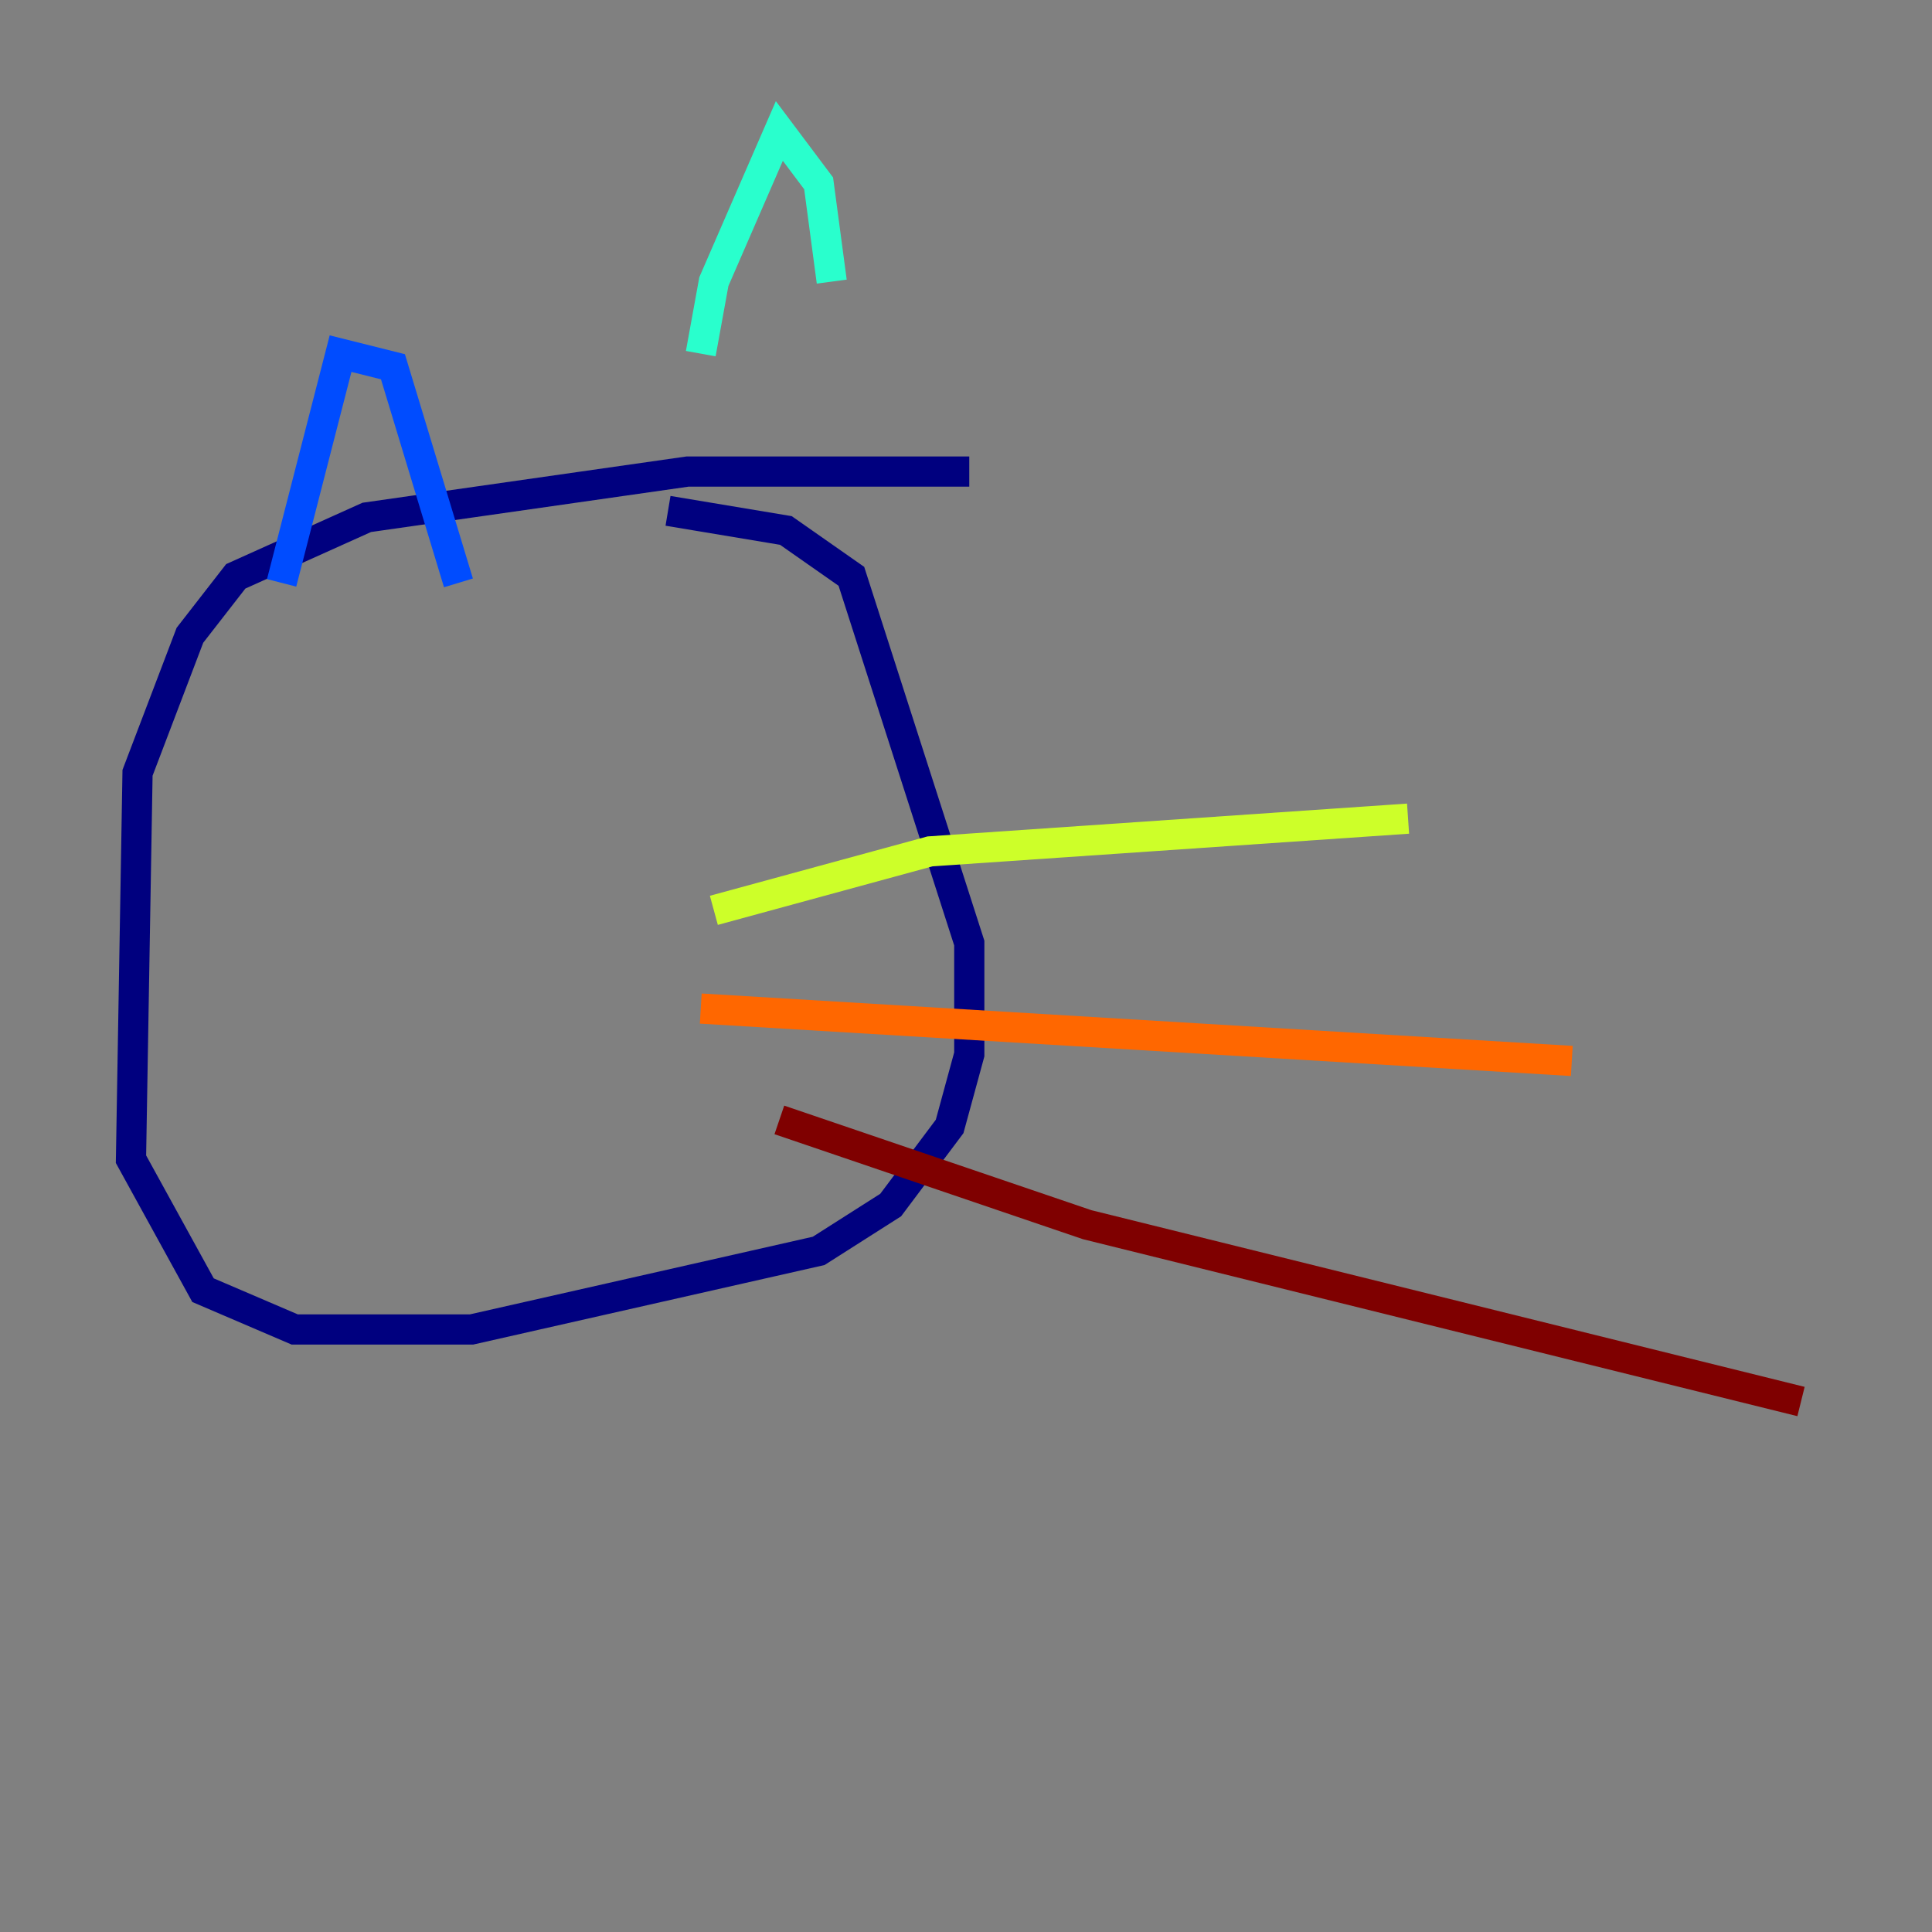 <?xml version="1.0" encoding="utf-8" ?>
<svg baseProfile="tiny" height="128" version="1.2" viewBox="0,0,128,128" width="128" xmlns="http://www.w3.org/2000/svg" xmlns:ev="http://www.w3.org/2001/xml-events" xmlns:xlink="http://www.w3.org/1999/xlink"><rect x="0" y="0" width="128" height="128" fill="#808080" stroke="none"/><defs /><polyline fill="none" points="64.217,31.241 45.559,31.241 24.298,34.278 15.62,38.183 12.583,42.088 9.112,51.2 8.678,76.8 13.451,85.478 19.525,88.081 31.241,88.081 54.237,82.875 59.01,79.837 62.915,74.63 64.217,69.858 64.217,62.481 56.407,38.183 52.068,35.146 44.258,33.844" stroke="#00007f" stroke-width="2" /><polyline fill="none" points="18.658,38.617 22.563,23.43 26.034,24.298 30.373,38.617" stroke="#004cff" stroke-width="2" /><polyline fill="none" points="46.427,23.43 47.295,18.658 51.634,8.678 54.237,12.149 55.105,18.658" stroke="#29ffcd" stroke-width="2" /><polyline fill="none" points="47.295,60.312 61.614,56.407 93.288,54.237" stroke="#cdff29" stroke-width="2" /><polyline fill="none" points="46.427,66.82 104.136,70.291" stroke="#ff6700" stroke-width="2" /><polyline fill="none" points="51.634,74.197 72.027,81.139 119.322,92.854" stroke="#7f0000" stroke-width="2" /></svg>